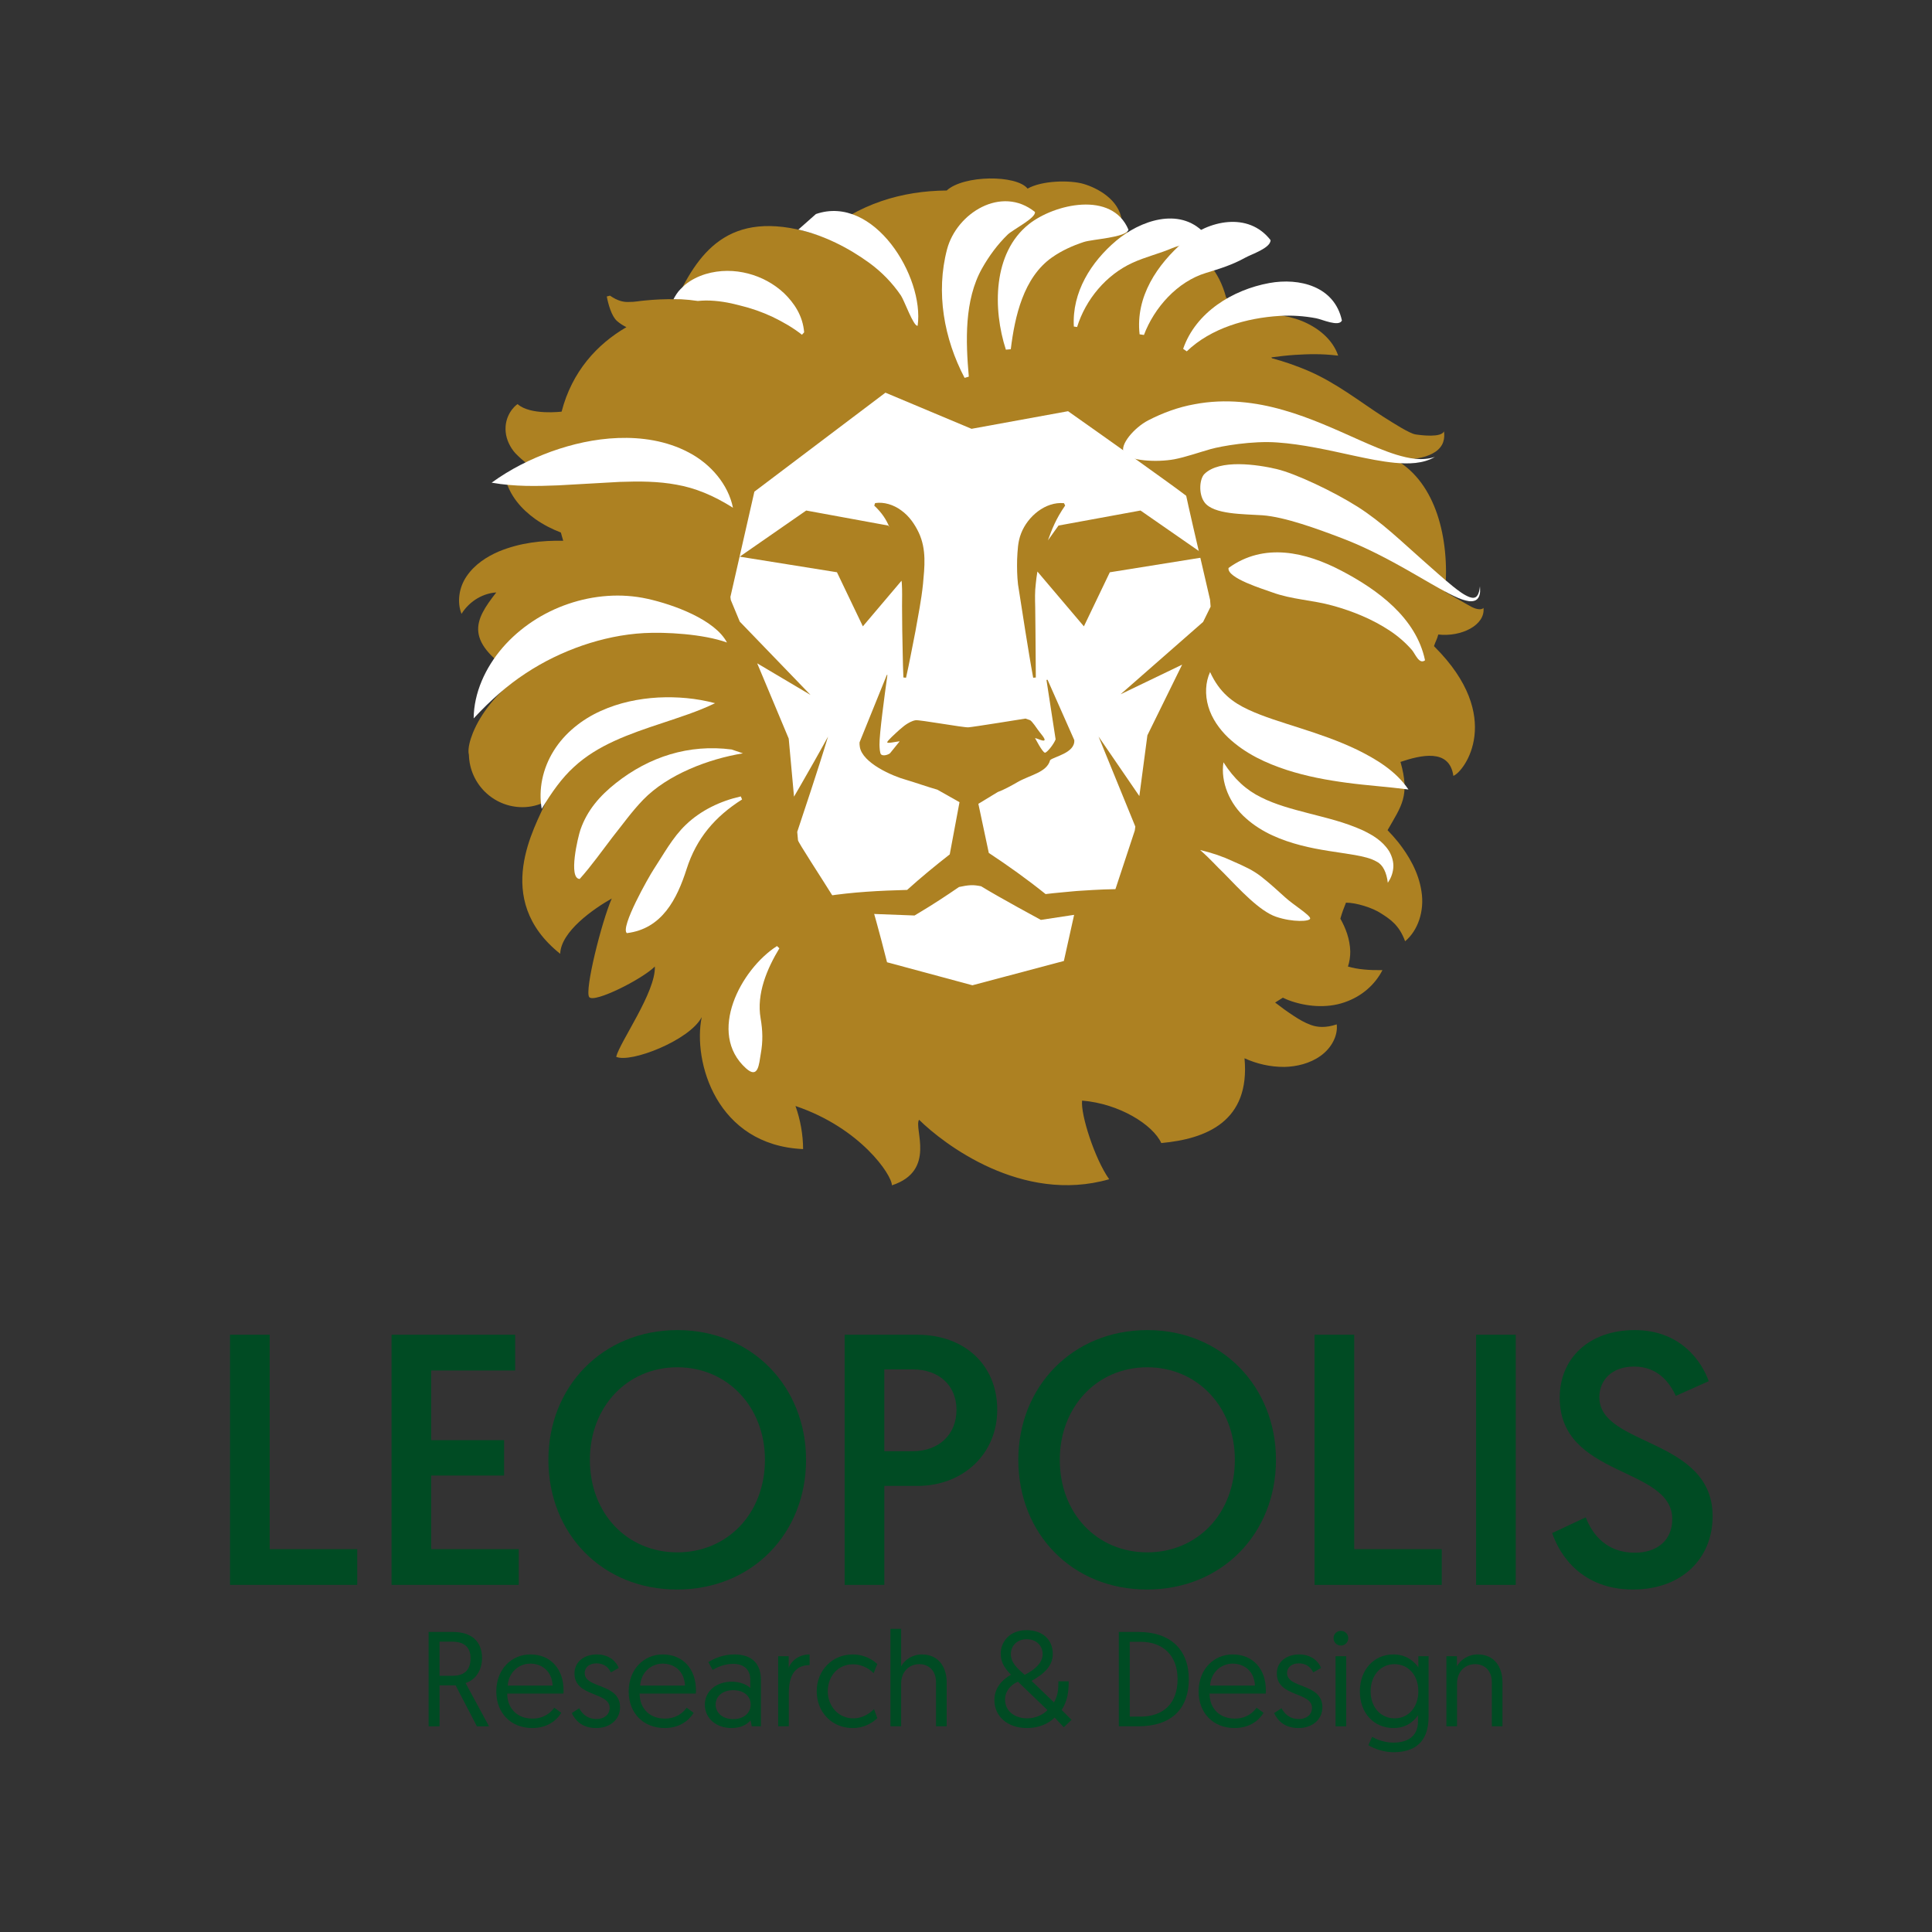 <?xml version="1.0" encoding="utf-8"?>
<!-- Generator: Adobe Illustrator 15.0.0, SVG Export Plug-In  -->
<!DOCTYPE svg PUBLIC "-//W3C//DTD SVG 1.1//EN" "http://www.w3.org/Graphics/SVG/1.1/DTD/svg11.dtd">
<svg version="1.1"
	 xmlns="http://www.w3.org/2000/svg" xmlns:xlink="http://www.w3.org/1999/xlink" xmlns:a="http://ns.adobe.com/AdobeSVGViewerExtensions/3.0/"
	 x="0px" y="0px" width="198px" height="198px" viewBox="-23.573 -18.29 198 198" enable-background="new -23.573 -18.29 198 198"
	 xml:space="preserve">
<rect x="-23.573" y="-18.29" width="198" height="198" fill="#333333" stroke="none"/>
<defs>
</defs>
<polygon fill="#004B23" points="0,118.5 0,144.136 13.037,144.136 13.037,140.474 4.064,140.474 4.064,118.5 "/>
<polygon fill="#004B23" points="16.553,118.5 29.224,118.5 29.224,122.164 20.618,122.164 20.618,129.304 28.089,129.304 
	28.089,132.93 20.618,132.93 20.618,140.474 29.59,140.474 29.59,144.136 16.553,144.136 "/>
<g>
	<path fill="#004B23" d="M45.851,140.803c5.127,0,8.972-3.991,8.972-9.485c0-5.42-3.845-9.484-8.972-9.484
		c-5.164,0-8.972,4.064-8.972,9.484C36.879,136.812,40.687,140.803,45.851,140.803 M45.851,118.024
		c7.654,0,13.184,5.824,13.184,13.294c0,7.545-5.53,13.294-13.221,13.294c-7.654,0-13.184-5.713-13.184-13.294
		C32.63,123.811,38.197,118.024,45.851,118.024"/>
	<path fill="#004B23" d="M69.949,130.439c2.673,0,4.504-1.684,4.504-4.248c0-2.526-1.831-4.138-4.467-4.138h-2.93v8.386H69.949z
		 M62.991,118.5h7.434c4.834,0,8.203,3.077,8.203,7.69c0,4.541-3.516,7.802-8.167,7.802h-3.405v10.144h-4.065V118.5z"/>
	<path fill="#004B23" d="M94.01,140.803c5.127,0,8.972-3.991,8.972-9.485c0-5.42-3.845-9.484-8.972-9.484
		c-5.164,0-8.973,4.064-8.973,9.484C85.037,136.812,88.846,140.803,94.01,140.803 M94.01,118.024
		c7.654,0,13.184,5.824,13.184,13.294c0,7.545-5.529,13.294-13.221,13.294c-7.653,0-13.184-5.713-13.184-13.294
		C80.789,123.811,86.355,118.024,94.01,118.024"/>
</g>
<polygon fill="#004B23" points="111.148,118.5 115.214,118.5 115.214,140.474 124.186,140.474 124.186,144.136 111.148,144.136 "/>
<rect x="127.702" y="118.5" fill="#004B23" width="4.065" height="25.636"/>
<g>
	<path fill="#004B23" d="M138.944,137.214c0.696,1.831,2.198,3.626,5.019,3.626c2.307,0,3.844-1.281,3.844-3.442
		c0-5.421-11.535-4.212-11.535-12.452c0-3.992,2.966-6.922,7.691-6.922c4.869,0,6.957,3.443,7.58,5.238l-3.369,1.501
		c-0.586-1.245-1.758-3.003-4.285-3.003c-2.271,0-3.553,1.392-3.553,3.149c0,5.054,11.609,4.138,11.609,12.195
		c0,4.285-3.113,7.507-8.166,7.507c-5.238,0-7.508-3.515-8.277-5.786L138.944,137.214z"/>
	<path fill="#004B23" d="M22.814,153.45c1.133,0,1.837-0.526,1.837-1.797c0-1.023-0.537-1.7-1.908-1.7h-1.271v3.497H22.814z
		 M20.354,148.958h2.46c1.975,0,3.012,0.994,3.012,2.68c0,1.147-0.566,2.197-1.686,2.557l2.405,4.435h-1.244l-2.183-4.201h-1.646
		v4.201h-1.118V148.958z"/>
	<path fill="#004B23" d="M33.065,154.458c-0.07-1.493-1.108-2.253-2.294-2.253c-1.174,0-2.227,0.897-2.308,2.253H33.065z
		 M30.771,151.264c2.113,0,3.413,1.521,3.413,3.676c0,0.044,0,0.195-0.015,0.333h-5.762c0.014,1.6,1.093,2.567,2.583,2.567
		c1.219,0,1.894-0.634,2.241-1.117l0.716,0.524c-0.401,0.678-1.338,1.561-2.968,1.561c-2.182,0-3.69-1.531-3.69-3.743
		C27.29,152.772,28.864,151.264,30.771,151.264"/>
	<path fill="#004B23" d="M35.785,156.778c0.304,0.566,0.816,1.106,1.797,1.106c0.719,0,1.327-0.414,1.327-1.147
		c0-1.657-3.606-1.094-3.606-3.523c0-1.216,1.008-1.95,2.307-1.95c1.34,0,2.032,0.846,2.225,1.384l-0.801,0.455
		c-0.196-0.387-0.567-0.924-1.493-0.924c-0.663,0-1.189,0.371-1.189,0.994c0,1.615,3.621,1.007,3.621,3.508
		c0,1.271-1.05,2.127-2.446,2.127c-1.505,0-2.184-0.855-2.501-1.53L35.785,156.778z"/>
	<path fill="#004B23" d="M46.63,154.458c-0.067-1.493-1.104-2.253-2.294-2.253c-1.171,0-2.223,0.897-2.305,2.253H46.63z
		 M44.336,151.264c2.116,0,3.416,1.521,3.416,3.676c0,0.044,0,0.195-0.015,0.333h-5.761c0.014,1.6,1.09,2.567,2.582,2.567
		c1.216,0,1.894-0.634,2.238-1.117l0.719,0.524c-0.4,0.678-1.341,1.561-2.971,1.561c-2.182,0-3.688-1.531-3.688-3.743
		C40.856,152.772,42.431,151.264,44.336,151.264"/>
	<path fill="#004B23" d="M51.577,157.896c1.051,0,1.782-0.619,1.782-1.489c0-0.9-0.716-1.479-1.795-1.479
		c-1.092,0-1.796,0.635-1.796,1.479C49.768,157.232,50.472,157.896,51.577,157.896 M51.424,154.058c0.912,0,1.604,0.343,1.894,0.647
		v-0.886c0-1.007-0.675-1.589-1.741-1.589c-0.883,0-1.602,0.318-2.113,0.622l-0.442-0.801c0.483-0.303,1.435-0.788,2.65-0.788
		c1.963,0,2.739,1.093,2.739,2.627v4.739h-0.942l-0.122-0.608c-0.374,0.426-0.983,0.786-1.949,0.786
		c-1.575,0-2.735-0.993-2.735-2.39C48.663,155.05,49.809,154.058,51.424,154.058"/>
	<path fill="#004B23" d="M59.397,152.357c-1.645,0-2.127,1.301-2.127,2.831v3.441h-1.093v-7.184h1.079v1.201
		c0.247-0.72,1.048-1.383,2.141-1.383V152.357z"/>
	<path fill="#004B23" d="M65.959,153.187c-0.289-0.304-1.037-0.913-2.127-0.913c-1.508,0-2.571,1.201-2.571,2.762
		c0,1.55,1.119,2.779,2.598,2.779c1.132,0,1.853-0.663,2.141-0.953l0.333,0.928c-0.292,0.303-1.175,1.019-2.515,1.019
		c-2.142,0-3.691-1.642-3.691-3.772c0-2.127,1.59-3.771,3.676-3.771c1.314,0,2.156,0.622,2.53,0.982L65.959,153.187z"/>
	<path fill="#004B23" d="M73.447,154.139v4.49h-1.093v-4.53c0-1.149-0.731-1.84-1.698-1.84c-1.107,0-1.878,0.815-1.878,2.006v4.364
		h-1.093v-9.988h1.093v3.842c0.345-0.652,1.145-1.219,2.127-1.219C72.576,151.264,73.447,152.509,73.447,154.139"/>
	<path fill="#004B23" d="M81.445,153.354c1.008-0.512,1.838-1.219,1.838-2.116c0-0.885-0.648-1.534-1.646-1.534
		c-0.951,0-1.615,0.649-1.615,1.534C80.022,152.108,80.711,152.731,81.445,153.354 M83.779,156.97l-3.027-2.912
		c-0.703,0.303-1.322,0.926-1.322,1.837c0,1.216,1.035,1.92,2.265,1.92C82.563,157.815,83.34,157.429,83.779,156.97 M84.513,157.733
		c-0.622,0.62-1.604,1.075-2.818,1.075c-2.101,0-3.356-1.271-3.356-2.858c0-1.218,0.731-2.059,1.699-2.611
		c-0.541-0.553-1.053-1.189-1.053-2.142c0-1.245,0.928-2.419,2.639-2.419c1.687,0,2.697,0.996,2.697,2.434
		c0,1.2-0.844,2.017-2.171,2.762l2.294,2.212c0.385-0.704,0.456-1.245,0.456-2.169h1.052c0,1.12-0.125,2.002-0.72,2.942l1.008,1.009
		l-0.788,0.759L84.513,157.733z"/>
	<path fill="#004B23" d="M93.298,157.636c2.323,0,3.813-1.314,3.813-3.842c0-2.42-1.49-3.828-3.813-3.828h-1.091v7.67H93.298z
		 M91.089,148.958h1.989c3.302,0,5.182,1.81,5.182,4.836c0,3.205-1.949,4.835-5.182,4.835h-1.989V148.958z"/>
	<path fill="#004B23" d="M105.042,154.458c-0.069-1.493-1.106-2.253-2.294-2.253c-1.173,0-2.227,0.897-2.308,2.253H105.042z
		 M102.748,151.264c2.113,0,3.413,1.521,3.413,3.676c0,0.044,0,0.195-0.015,0.333h-5.762c0.015,1.6,1.094,2.567,2.582,2.567
		c1.217,0,1.895-0.634,2.239-1.117l0.718,0.524c-0.399,0.678-1.336,1.561-2.968,1.561c-2.185,0-3.69-1.531-3.69-3.743
		C99.266,152.772,100.84,151.264,102.748,151.264"/>
	<path fill="#004B23" d="M107.762,156.778c0.304,0.566,0.815,1.106,1.798,1.106c0.719,0,1.325-0.414,1.325-1.147
		c0-1.657-3.604-1.094-3.604-3.523c0-1.216,1.007-1.95,2.306-1.95c1.34,0,2.032,0.846,2.226,1.384l-0.8,0.455
		c-0.196-0.387-0.567-0.924-1.494-0.924c-0.662,0-1.188,0.371-1.188,0.994c0,1.615,3.618,1.007,3.618,3.508
		c0,1.271-1.049,2.127-2.444,2.127c-1.504,0-2.184-0.855-2.502-1.53L107.762,156.778z"/>
	<path fill="#004B23" d="M113.302,151.446h1.093v7.184h-1.093V151.446z M113.842,148.848c0.427,0,0.76,0.33,0.76,0.745
		c0,0.429-0.333,0.76-0.76,0.76c-0.415,0-0.745-0.331-0.745-0.76C113.097,149.178,113.427,148.848,113.842,148.848"/>
	<path fill="#004B23" d="M119.326,152.26c-1.394,0-2.432,1.146-2.432,2.79c0,1.672,1.079,2.765,2.461,2.765
		c1.479,0,2.43-1.216,2.43-2.765C121.785,153.309,120.692,152.26,119.326,152.26 M117.047,159.708
		c0.275,0.167,1.133,0.594,2.168,0.594c1.371,0,2.531-0.566,2.531-2.168v-0.637c-0.168,0.262-0.912,1.311-2.488,1.311
		c-2.059,0-3.467-1.56-3.467-3.757c0-2.208,1.424-3.787,3.452-3.787c1.494,0,2.31,0.956,2.542,1.342v-1.159h1.049v6.191
		c0,2.719-1.533,3.646-3.604,3.646c-0.937,0-1.949-0.333-2.567-0.719L117.047,159.708z"/>
	<path fill="#004B23" d="M130.407,154.139v4.49h-1.092v-4.53c0-1.149-0.72-1.84-1.701-1.84c-1.104,0-1.864,0.815-1.864,2.006v4.364
		h-1.09v-7.184h1.076v1.037c0.348-0.652,1.148-1.219,2.141-1.219C129.551,151.264,130.407,152.509,130.407,154.139"/>
	<path fill="#AD8122" d="M128.461,44.009c-0.248,0.295-0.916,0.058-1.18-0.08c-0.27-0.13-2.744-1.566-2.744-1.566
		c0.471-5.593-1.003-11.117-4.951-13.461c0.527-0.027,1.062-0.066,1.609-0.138c0.761-0.117,1.583-0.257,2.334-0.75
		c0.37-0.242,0.674-0.612,0.801-0.997c0.133-0.384,0.129-0.756,0.083-1.097c-0.288,0.657-2.323,0.402-2.922,0.31
		s-2.222-1.125-3.374-1.858c-2.307-1.483-4.765-3.443-7.686-4.689c-1.129-0.477-2.344-0.912-3.643-1.256
		c-0.025-0.031-0.044-0.06-0.068-0.091c0.795-0.109,1.6-0.202,2.44-0.258c1.327-0.078,2.658-0.134,4.409,0.08
		c-0.574-1.712-2.126-2.908-3.74-3.559c-1.644-0.652-3.461-0.815-5.203-0.509c-0.244,0.043-0.484,0.116-0.725,0.177
		c-0.622-0.909-1.174-1.614-1.816-2.063c-1.455-5.528-6.265-6.261-9.996-6.633c-0.244-0.024-0.365-0.51-0.826-0.525
		c-1.555-0.056-0.51-0.591,0.125-0.749c-0.266-2.147-2.502-3.32-3.895-3.734C86.1,0.15,83.223,0.198,81.738,1.04
		c-1.127-1.429-6.55-1.403-8.288,0.193c-4.578,0.04-9.025,1.33-12.91,4.659c-9.105-3.097-12.371,1.424-14.787,6.486
		c-1.171-0.029-2.277,0.031-3.248,0.13c-0.551,0.044-1.077,0.161-1.603,0.146c-0.567,0.036-1.173-0.103-1.963-0.646l-0.326,0.088
		c0.137,0.729,0.471,2.009,1.052,2.515c0.294,0.254,0.618,0.459,0.958,0.63c-3.017,1.752-5.575,4.547-6.64,8.655
		c0,0-3.192,0.402-4.511-0.771c-0.302,0.176-1.394,1.2-1.218,2.885c0.082,0.805,0.483,1.59,0.986,2.145
		c0.733,0.763,1.507,1.329,2.288,1.818c-0.976,0.132-2.022,0.333-3.348,0.626c0.459,1.971,1.758,3.327,3.081,4.289
		c0.872,0.616,1.768,1.06,2.647,1.399c0.081,0.281,0.149,0.556,0.241,0.845c-2.168-0.044-4.415,0.191-6.619,1.104
		c-1.214,0.523-2.454,1.319-3.275,2.523c-0.83,1.205-0.988,2.717-0.53,3.861c0.882-1.404,2.302-2.115,3.564-2.193
		c-2.288,2.919-3.406,5.048,2.357,8.655c-2.36,1.629-3.969,3.843-4.719,5.649c-0.015,0.036-0.03,0.072-0.045,0.109
		c-0.31,0.774-0.474,1.478-0.439,2.006c0.006,0.075,0.028,0.15,0.039,0.224c0.079,2.975,2.501,5.364,5.493,5.364
		c0.867,0,1.676-0.219,2.406-0.576c-1.079,2.567-5.613,9.964,1.457,15.603c0.073-2.281,3.384-4.59,5.283-5.667
		c-1.057,2.438-2.805,9.461-2.309,10.104c0.496,0.645,5.415-1.819,6.728-3.134c0.094,2.627-3.559,7.675-3.966,9.254
		c1.477,0.673,7.554-1.7,8.767-4.069c-0.93,4.541,1.493,13.133,10.39,13.526c-0.001-1.464-0.283-3.04-0.781-4.415
		c6.657,2.245,9.883,7.068,9.883,8.129c4.591-1.499,2.213-5.854,2.785-6.72c2.476,2.446,10.538,8.662,19.481,6.096
		c-1.488-2.099-2.938-6.646-2.775-8.059c3.822,0.308,7.262,2.478,8.115,4.35c4.621-0.424,9.127-2.212,8.531-8.688
		c1.246,0.563,2.619,0.895,4.086,0.885c1.252-0.027,2.611-0.344,3.713-1.135c1.103-0.785,1.785-2.054,1.652-3.224
		c-1.133,0.376-1.99,0.304-2.652,0.058c-0.663-0.241-1.2-0.566-1.754-0.927c-0.646-0.416-1.281-0.886-1.909-1.369
		c0.266-0.162,0.532-0.326,0.794-0.496c0.193,0.083,0.375,0.178,0.574,0.251c1.783,0.671,3.926,0.853,5.729,0.226
		c1.807-0.611,3.145-1.829,3.903-3.301c-1.377,0.017-2.562-0.08-3.534-0.368c0.155-0.483,0.238-1.007,0.236-1.541
		c-0.033-1.261-0.465-2.393-1.016-3.368c0.16-0.571,0.36-1.111,0.576-1.639c1.018-0.01,2.734,0.518,3.622,1.116
		c0.919,0.589,1.838,1.188,2.438,2.839c1.32-1.099,1.996-3.104,1.679-5.096c-0.294-1.999-1.319-3.701-2.388-5.062
		c-0.353-0.437-0.717-0.838-1.088-1.225c1.42-2.498,2.316-3.5,1.324-6.998c2.053-0.686,5.02-1.424,5.418,1.431
		c1.139-0.433,5.258-6.052-1.908-13.213c-0.027-0.028-0.051-0.056-0.076-0.085c0.162-0.5,0.31-0.683,0.44-1.188
		C126.174,47.008,128.662,45.782,128.461,44.009"/>
	<path fill="#FFFFFF" d="M49.711,53.776c-1.813,0.877-3.632,1.434-5.371,2.023c-1.741,0.573-3.413,1.143-4.947,1.847
		c-1.536,0.705-2.926,1.538-4.145,2.667c-1.237,1.12-2.264,2.57-3.305,4.292c-0.349-1.978,0.089-4.127,1.231-5.953
		c1.135-1.832,2.922-3.227,4.813-4.077c1.902-0.865,3.908-1.266,5.872-1.38C45.833,53.098,47.771,53.262,49.711,53.776"/>
	<path fill="#FFFFFF" d="M56.301,78.897c-1.268,2.091-2.359,4.668-1.924,7.169c0.217,1.257,0.249,2.377,0.016,3.641
		c-0.182,1.092-0.259,2.612-1.506,1.496c-4.028-3.612-0.539-10.164,3.169-12.538L56.301,78.897
		C55.689,79.908,56.301,78.897,56.301,78.897"/>
	<path fill="#FFFFFF" d="M60.048,3.645c5.937-2.045,11.128,6.431,10.424,11.447c-0.41,0.128-1.36-2.573-1.714-3.096
		c-0.865-1.277-1.975-2.418-3.221-3.328c-2.141-1.563-4.695-2.854-7.292-3.43L60.048,3.645C60.825,3.377,60.048,3.645,60.048,3.645"
		/>
	<path fill="#FFFFFF" d="M79.513,17.545c-1.341-4.146-1.364-9.909,2.363-12.865c2.603-2.065,8.518-3.449,10.2,0.571
		c-0.228,0.814-3.67,0.961-4.582,1.262c-1.144,0.375-2.26,0.882-3.248,1.574c-2.939,2.062-3.82,6.075-4.229,9.413L79.513,17.545
		C78.938,15.771,79.513,17.545,79.513,17.545"/>
	<path fill="#FFFFFF" d="M75.282,20.436c-2.112-4.02-2.965-8.755-1.794-13.185c0.978-3.7,5.573-6.579,9.002-3.82
		c0.137,0.614-2.262,1.806-2.793,2.322c-1.037,1.007-1.908,2.193-2.619,3.451c-1.841,3.265-1.681,7.502-1.363,11.107L75.282,20.436
		C74.427,18.807,75.282,20.436,75.282,20.436"/>
	<path fill="#FFFFFF" d="M86.479,15.174c-0.198-3.516,1.759-6.621,4.356-8.806c2.397-2.017,6.427-3.496,9-0.795
		c-0.023,0.646-2.645,1.297-3.271,1.566c-1.326,0.566-2.752,0.9-4.059,1.497c-2.721,1.241-4.813,3.759-5.692,6.588L86.479,15.174
		C86.393,13.637,86.479,15.174,86.479,15.174"/>
	<path fill="#FFFFFF" d="M93.219,15.972c-0.438-3.86,1.807-7.162,4.588-9.563c2.436-2.106,6.553-3.041,8.838-0.083
		c-0.026,0.819-1.938,1.424-2.594,1.789c-1.334,0.739-2.584,1.127-4.031,1.566c-2.938,0.891-5.303,3.558-6.357,6.358L93.219,15.972
		C93.042,14.419,93.219,15.972,93.219,15.972"/>
	<path fill="#FFFFFF" d="M97.68,17.462c1.299-3.76,5.089-6.065,8.842-6.747c3.067-0.557,6.676,0.329,7.43,3.842
		c-0.301,0.683-2.034-0.116-2.635-0.229c-1.236-0.234-2.494-0.32-3.748-0.243c-3.385,0.207-7.028,1.244-9.517,3.631L97.68,17.462
		C98.189,15.988,97.68,17.462,97.68,17.462"/>
	<path fill="#FFFFFF" d="M91.621,28.143c-0.516-0.807,1.068-2.623,2.471-3.348c1.499-0.776,3.112-1.366,4.751-1.656
		c3.19-0.612,6.325-0.206,9.104,0.595c2.804,0.8,5.339,1.98,7.832,3.089c1.246,0.551,2.484,1.092,3.761,1.49
		c1.265,0.379,2.623,0.667,3.94,0.221c-1.201,0.719-2.722,0.733-4.103,0.607c-1.403-0.137-2.772-0.424-4.122-0.713
		c-2.691-0.585-5.34-1.192-7.917-1.371c-2.569-0.194-5.774,0.38-6.833,0.677s-2.609,0.837-3.734,1.046
		C94.995,29.108,92.136,28.95,91.621,28.143"/>
	<path fill="#FFFFFF" d="M102.334,39.918c3.645-2.642,7.914-1.63,11.566,0.282c3.697,1.935,7.666,4.818,8.57,9.18
		c-0.609,0.461-0.998-0.662-1.348-1.063c-0.66-0.754-1.422-1.414-2.257-1.967c-1.772-1.177-3.804-2.004-5.849-2.568
		c-2.076-0.584-4.18-0.618-6.23-1.373C105.933,42.093,102.146,40.957,102.334,39.918C104.229,38.544,102.334,39.918,102.334,39.918"
		/>
	<path fill="#FFFFFF" d="M100.441,50.582c0.975,2.135,2.349,3.127,3.926,3.859c1.59,0.742,3.419,1.279,5.313,1.892
		c1.898,0.608,3.878,1.279,5.829,2.212c1.917,0.946,3.957,2.146,5.262,4.074c-2.248-0.29-4.223-0.406-6.285-0.683
		c-2.043-0.273-4.11-0.646-6.188-1.318c-2.058-0.678-4.202-1.62-6.013-3.328c-0.887-0.855-1.663-1.941-2.023-3.169
		C99.902,52.899,99.964,51.626,100.441,50.582"/>
	<path fill="#FFFFFF" d="M101.813,59.834c1.099,1.731,2.371,2.866,3.852,3.588c1.471,0.745,3.137,1.187,4.901,1.645
		c1.767,0.465,3.635,0.877,5.552,1.75c0.934,0.457,1.977,1.035,2.665,2.117c0.321,0.541,0.493,1.184,0.431,1.756
		c-0.059,0.575-0.265,1.07-0.558,1.488c-0.122-1.032-0.494-1.84-1.123-2.153c-0.597-0.356-1.397-0.534-2.251-0.688
		c-1.721-0.297-3.635-0.495-5.559-1c-1.914-0.502-3.944-1.28-5.6-2.761C102.451,64.125,101.496,61.847,101.813,59.834"/>
	<path fill="#FFFFFF" d="M99.417,68.82c1.295,0.313,2.317,0.666,3.37,1.158c1.175,0.521,2.038,0.895,2.914,1.585
		c0.878,0.688,1.672,1.422,2.463,2.136c0.792,0.724,2.512,1.786,2.536,2.128c0.024,0.34-1.815,0.415-3.504-0.166
		c-1.687-0.582-3.694-2.765-5.362-4.479C101.041,70.432,100.549,69.815,99.417,68.82"/>
	<path fill="#FFFFFF" d="M52.479,63.641c-2.767,1.753-4.673,3.97-5.682,7.122c-0.982,3.073-2.515,6.139-6.127,6.578
		c-0.71-0.571,2.264-5.804,2.744-6.529c1.032-1.567,1.932-3.266,3.299-4.576c1.547-1.485,3.553-2.436,5.634-2.905L52.479,63.641
		C51.162,64.476,52.479,63.641,52.479,63.641"/>
	<path fill="#FFFFFF" d="M52.566,58.915c-3.517,0.573-7.713,2.164-10.225,4.757c-1.173,1.214-2.078,2.505-3.125,3.813
		c-1.11,1.449-2.161,2.94-3.378,4.304c-1.196-0.038-0.18-4.314,0.08-5.062c0.697-1.996,1.99-3.466,3.629-4.764
		c3.419-2.704,7.493-4.011,11.861-3.442L52.566,58.915z"/>
	<path fill="#FFFFFF" d="M99.865,30.282c1.566-1.538,5.433-0.961,7.382-0.505c1.948,0.458,5.86,2.312,8.317,3.869
		c2.467,1.566,4.527,3.586,6.635,5.444c1.058,0.924,2.084,1.869,3.152,2.731c0.534,0.419,1.082,0.854,1.672,1.079
		c0.291,0.104,0.603,0.132,0.787-0.13c0.193-0.249,0.248-0.624,0.287-0.97c0.024,0.35,0.059,0.722-0.115,1.082
		c-0.082,0.177-0.254,0.348-0.459,0.399c-0.197,0.059-0.404,0.061-0.59,0.031c-0.752-0.126-1.387-0.464-2.022-0.776
		c-1.259-0.653-2.45-1.378-3.657-2.063c-2.398-1.381-4.818-2.663-7.293-3.604c-2.471-0.94-5.859-2.19-8.175-2.353
		c-1.884-0.131-5.009-0.063-5.923-1.335C99.232,32.31,99.363,30.775,99.865,30.282"/>
	<path fill="#FFFFFF" d="M51.544,33.745c-2.038-1.285-3.89-2.029-5.775-2.361c-1.875-0.35-3.804-0.36-5.827-0.287l-6.308,0.355
		c-2.183,0.086-4.452,0.144-6.821-0.275c1.942-1.407,3.97-2.409,6.124-3.196c2.152-0.767,4.433-1.293,6.836-1.383
		c2.382-0.088,4.956,0.271,7.236,1.481C49.288,29.267,51.068,31.383,51.544,33.745"/>
	<path fill="#FFFFFF" d="M50.93,47.557c-2.451-0.883-6.321-1.085-8.5-0.966c-2.169,0.12-4.273,0.575-6.3,1.266
		c-2.026,0.701-3.972,1.635-5.816,2.85c-1.857,1.217-3.57,2.715-5.344,4.628c0.021-2.626,1.201-5.21,2.97-7.257
		c1.78-2.052,4.146-3.603,6.732-4.48c2.583-0.882,5.419-1.118,8.11-0.52C45.442,43.665,49.696,45.21,50.93,47.557"/>
	<path fill="#FFFFFF" d="M56.777,11.755c-1.049-0.98-2.311-1.654-3.682-2.012c-1.368-0.354-2.87-0.39-4.363,0.056
		c-0.741,0.231-1.483,0.583-2.126,1.119c-0.312,0.295-0.616,0.566-0.851,0.935c-0.105,0.161-0.217,0.346-0.308,0.524
		c0.266,0.004,0.518-0.013,0.793,0.003c0.549,0.028,1.12,0.089,1.701,0.174c0.28-0.027,0.56-0.043,0.841-0.047
		c1.169,0,2.339,0.201,3.473,0.508c1.146,0.276,2.267,0.666,3.339,1.168c1.061,0.514,2.096,1.099,3.021,1.834l0.225-0.25
		C58.701,14.046,57.799,12.747,56.777,11.755"/>
	<path fill="#FFFFFF" d="M100.496,43.883c0,0-0.021-0.264-0.055-0.704c-1.631-7-2.229-9.625-2.447-10.658
		c-1.467-1.134-7.827-5.651-12.107-8.669l-9.894,1.805l-8.823-3.704L53.739,32.098l-2.457,10.791l0.041,0.314
		c0.017,0.049,0.381,0.925,0.919,2.214l7.249,7.512l-5.464-3.239c1.566,3.743,3.231,7.715,3.231,7.715l0.543,5.95l0.626-1.079
		c0.968-1.685,1.931-3.37,2.862-5.079c-0.563,1.861-1.163,3.717-1.769,5.567l-0.918,2.772l-0.457,1.383l-0.015,0.042l0.079,0.861
		c0,0.199,2.363,3.795,3.631,5.838c1.532,0.289,3.922,0.813,3.922,0.813s0.773,2.661,1.572,5.854l8.749,2.359l9.374-2.49
		l1.395-6.279l3.762-0.695l2.111-6.394l0.055-0.407l-3.767-9.224l4.179,6.099l0.825-6.23l3.558-7.238l-6.309,3.036l8.46-7.415
		L100.496,43.883z"/>
	<path fill="#AD8122" d="M70.579,36.283c-0.404-0.849-0.973-1.683-1.785-2.263c-0.782-0.588-1.795-0.893-2.682-0.752l-0.089,0.259
		c0.795,0.742,1.25,1.46,1.555,2.214l-0.121-0.169l-8.406-1.541l-6.815,4.729l9.966,1.597l2.655,5.543l3.963-4.676
		c0.007,0.088,0.024,0.173,0.03,0.263c0.048,0.752,0.027,1.545,0.023,2.362l0.02,2.428c0.044,1.62,0.046,3.239,0.118,4.864
		l0.271,0.025c0.36-1.588,0.644-3.182,0.965-4.773c0.282-1.62,0.598-3.131,0.776-4.855C71.173,39.865,71.403,38.023,70.579,36.283"
		/>
	<path fill="#AD8122" d="M93.313,34.03l-8.405,1.541l-1.085,1.519c0.414-1.146,0.811-2.193,1.766-3.57l-0.121-0.243
		c-1.908-0.179-3.72,1.364-4.387,3.081c-0.352,0.873-0.368,1.806-0.414,2.674c-0.021,0.877-0.004,1.73,0.091,2.572l0.755,4.813
		c0.258,1.586,0.508,3.17,0.799,4.75l0.271-0.023l-0.037-4.814l-0.026-2.405c-0.022-0.807-0.039-1.602,0.055-2.353
		c0.041-0.435,0.098-0.865,0.17-1.289l4.765,5.618l2.656-5.541l9.965-1.598L93.313,34.03z"/>
	<path fill="#AD8122" d="M87.354,72.986c-0.741,0.036-1.471,0.127-2.205,0.188c-0.524,0.044-1.045,0.104-1.565,0.165
		c-1.875-1.507-3.825-2.899-5.821-4.218l-1.069-5.033l1.985-1.207c0.584-0.206,1.387-0.646,2.002-1.001
		c1.314-0.763,3.027-0.996,3.367-2.266c0.352-0.358,2.583-0.728,2.475-2.059l-2.738-6.18l-0.111,0.018l0.938,6.092
		c-0.209,0.531-0.875,1.35-1.086,1.364c-0.245,0.016-1.025-1.507-1.025-1.507c0.318,0.08,0.867,0.376,0.969,0.222
		c0.104-0.155-0.457-0.738-0.697-1.092c0,0-0.594-0.889-0.789-0.959l-0.461-0.161c0,0-5.348,0.864-5.852,0.898
		c-0.504,0.032-5.018-0.789-5.41-0.728c-0.392,0.063-0.772,0.304-0.989,0.445c-0.218,0.141-0.447,0.362-0.672,0.539
		c-0.43,0.395-1.257,1.133-1.246,1.279c0.011,0.146,0.855-0.062,1.278-0.104c0,0-0.874,1.09-0.983,1.214
		c-0.109,0.123-0.698,0.363-0.934,0.12c-0.116-0.117-0.148-0.673-0.155-0.968c-0.026-1.054,0.551-5.29,0.79-6.995
		c0.063-0.444-0.093-0.033-0.093-0.033l-2.74,6.771c-0.008,0.135,0,0.291,0.031,0.472c0.272,1.644,3.316,2.98,4.776,3.379
		c0.534,0.146,2.326,0.765,3.167,0.998l2.27,1.281l-1,5.35c-1.493,1.163-2.955,2.367-4.366,3.642
		c-2.778,0.074-5.56,0.212-8.362,0.65c1.053,0.321,4.009,1.778,4.009,1.778l5.11,0.194l0.518-0.311
		c1.381-0.823,2.72-1.704,4.041-2.61c0.425-0.095,0.843-0.168,1.236-0.185c0.288-0.013,0.642,0.031,1.029,0.109
		c1.808,1.117,6.123,3.448,6.123,3.448l4.573-0.696c0,0,2.777-1.82,4.14-2.452C90.307,72.809,88.828,72.891,87.354,72.986"/>
</g>
</svg>
